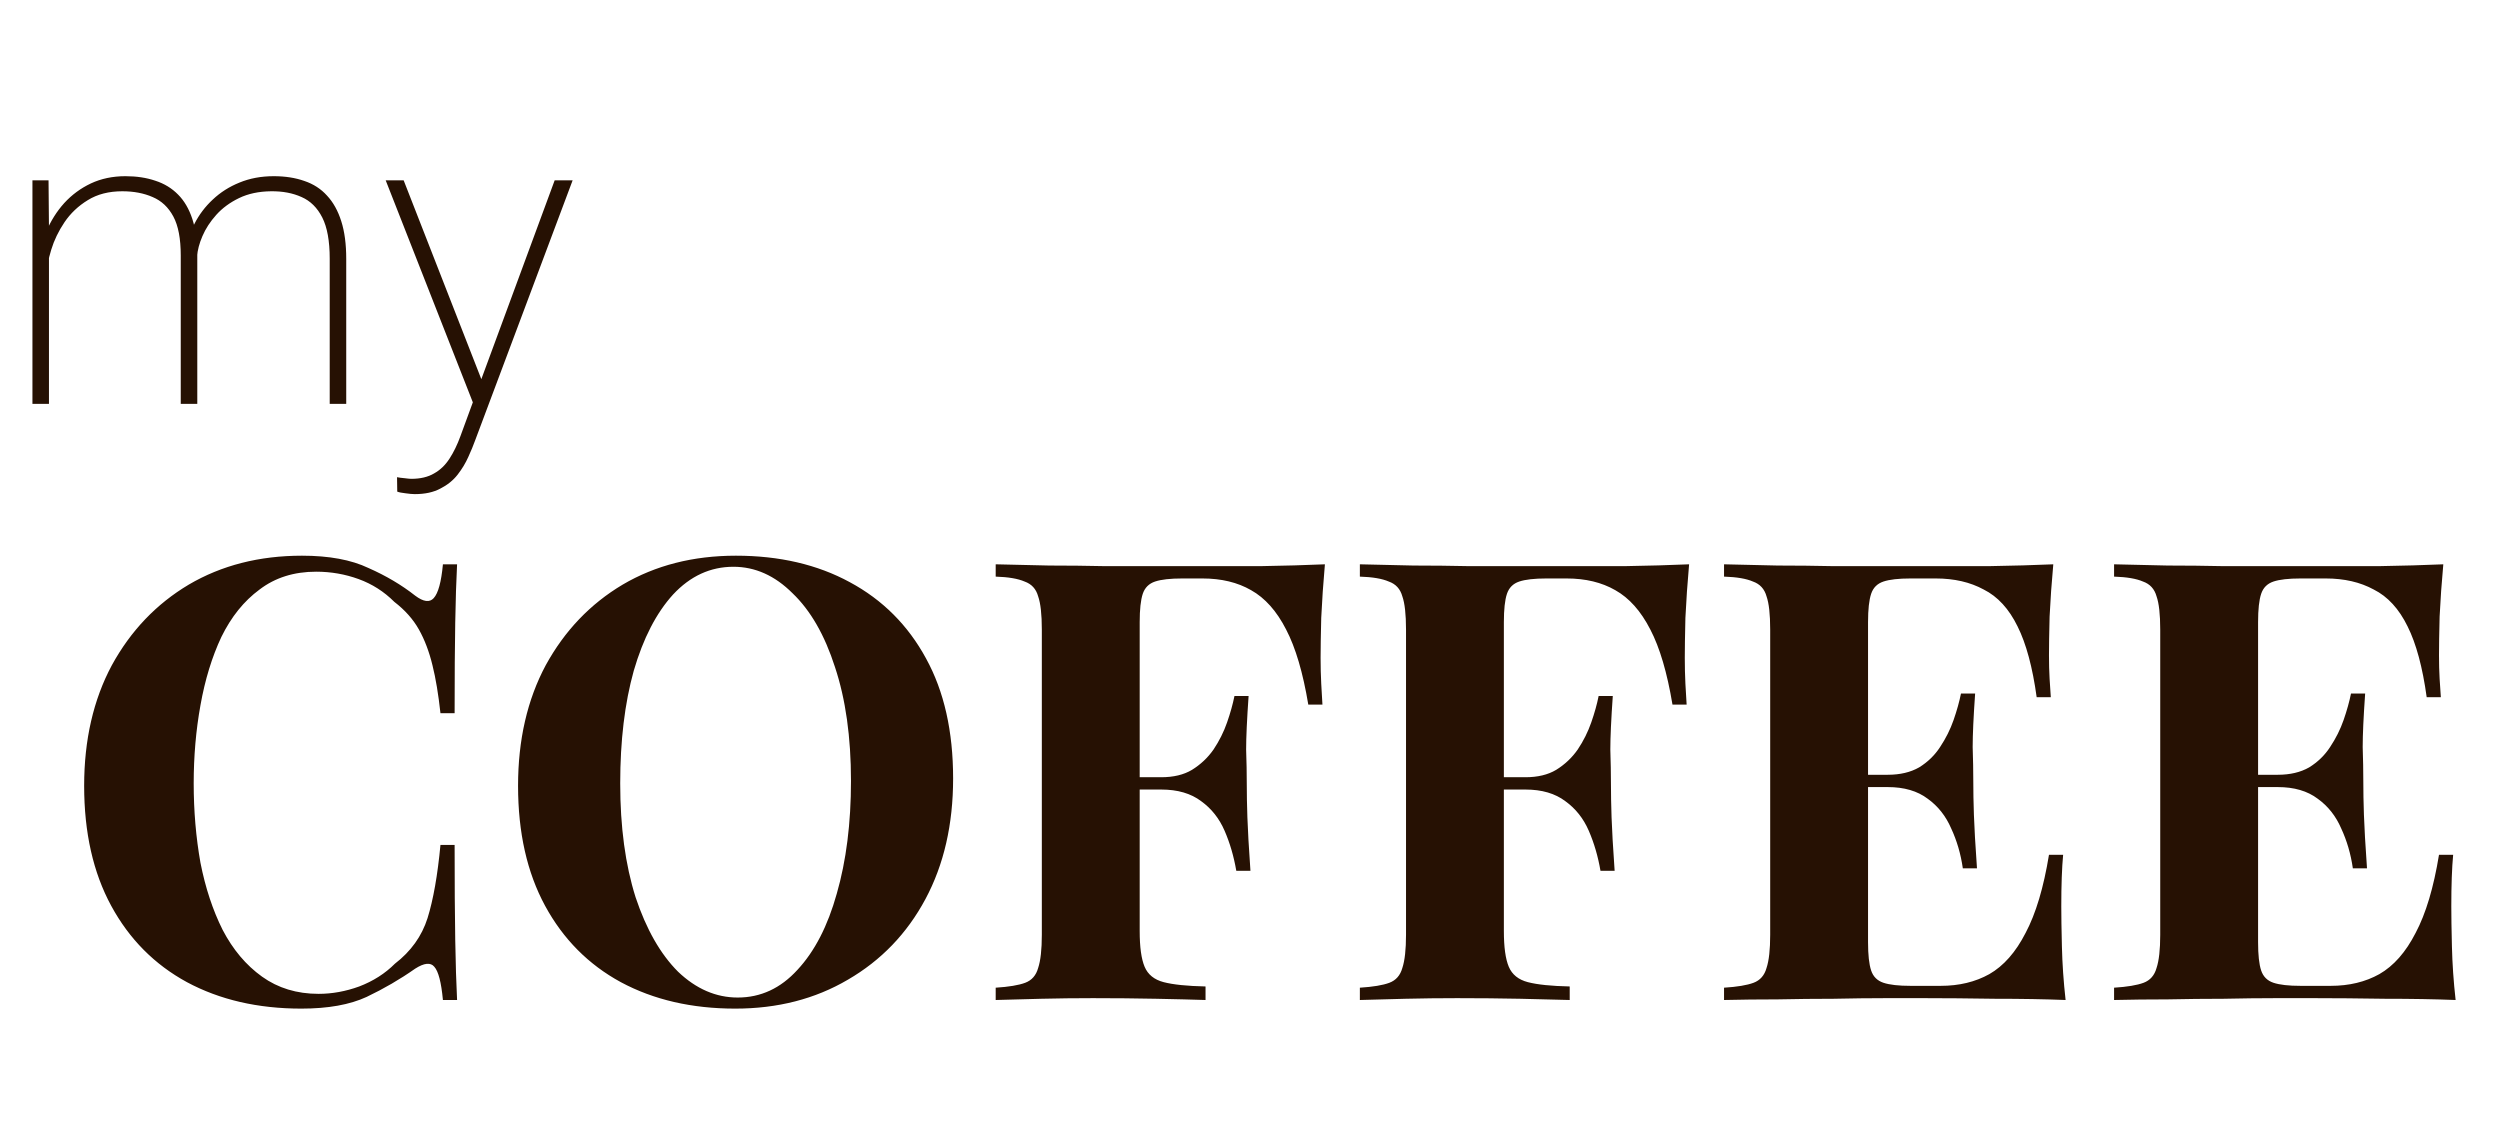 <svg width="130" height="59" viewBox="0 0 130 59" fill="none" xmlns="http://www.w3.org/2000/svg">
<path d="M2.546 11.837V21H1.687V9.377H2.524L2.546 11.837ZM2.406 14.297L1.977 13.803C2.034 13.187 2.177 12.6 2.406 12.041C2.643 11.482 2.954 10.988 3.341 10.559C3.735 10.129 4.197 9.789 4.727 9.538C5.264 9.287 5.862 9.162 6.521 9.162C7.101 9.162 7.62 9.241 8.078 9.398C8.544 9.549 8.938 9.789 9.26 10.118C9.582 10.44 9.829 10.863 10.001 11.386C10.173 11.909 10.259 12.535 10.259 13.266V21H9.399V13.287C9.399 12.413 9.271 11.737 9.013 11.257C8.755 10.777 8.397 10.44 7.938 10.247C7.48 10.046 6.954 9.946 6.359 9.946C5.658 9.946 5.06 10.1 4.565 10.408C4.071 10.709 3.667 11.092 3.352 11.558C3.044 12.016 2.814 12.492 2.664 12.986C2.514 13.48 2.428 13.917 2.406 14.297ZM10.248 13.341L9.668 13.137C9.725 12.614 9.872 12.116 10.108 11.644C10.352 11.164 10.671 10.741 11.065 10.376C11.458 10.004 11.92 9.71 12.45 9.495C12.987 9.273 13.582 9.162 14.233 9.162C14.828 9.162 15.358 9.244 15.823 9.409C16.296 9.567 16.69 9.821 17.005 10.172C17.327 10.516 17.574 10.96 17.746 11.504C17.918 12.041 18.004 12.693 18.004 13.459V21H17.145V13.448C17.145 12.532 17.016 11.819 16.758 11.31C16.5 10.802 16.142 10.448 15.684 10.247C15.225 10.039 14.695 9.939 14.094 9.946C13.456 9.953 12.901 10.072 12.429 10.301C11.956 10.53 11.562 10.82 11.247 11.171C10.932 11.522 10.692 11.891 10.527 12.277C10.363 12.657 10.27 13.011 10.248 13.341ZM24.976 19.861L28.843 9.377H29.777L24.707 22.901C24.614 23.159 24.496 23.446 24.352 23.761C24.209 24.083 24.023 24.391 23.794 24.685C23.565 24.978 23.268 25.218 22.902 25.404C22.544 25.598 22.1 25.694 21.57 25.694C21.449 25.694 21.287 25.68 21.087 25.651C20.894 25.63 20.75 25.601 20.657 25.565L20.646 24.814C20.747 24.835 20.879 24.853 21.044 24.867C21.209 24.889 21.323 24.899 21.388 24.899C21.86 24.899 22.254 24.806 22.569 24.62C22.892 24.441 23.16 24.183 23.375 23.847C23.59 23.517 23.78 23.127 23.944 22.676L24.976 19.861ZM20.99 9.377L25.115 19.936L25.362 20.817L24.707 21.226L20.056 9.377H20.99Z" fill="#261103"/>
<path d="M15.704 28.896C17.112 28.896 18.264 29.109 19.16 29.536C20.077 29.941 20.888 30.421 21.592 30.976C22.019 31.296 22.339 31.339 22.552 31.104C22.787 30.848 22.947 30.261 23.032 29.344H23.768C23.725 30.176 23.693 31.189 23.672 32.384C23.651 33.557 23.64 35.125 23.64 37.088H22.904C22.797 36.107 22.659 35.275 22.488 34.592C22.317 33.888 22.083 33.269 21.784 32.736C21.485 32.203 21.059 31.723 20.504 31.296C19.971 30.763 19.352 30.368 18.648 30.112C17.944 29.856 17.208 29.728 16.44 29.728C15.288 29.728 14.307 30.037 13.496 30.656C12.685 31.253 12.024 32.075 11.512 33.12C11.021 34.165 10.659 35.349 10.424 36.672C10.189 37.973 10.072 39.328 10.072 40.736C10.072 42.165 10.189 43.541 10.424 44.864C10.68 46.165 11.064 47.328 11.576 48.352C12.109 49.376 12.792 50.187 13.624 50.784C14.456 51.381 15.437 51.68 16.568 51.68C17.272 51.68 17.976 51.552 18.68 51.296C19.405 51.019 20.024 50.624 20.536 50.112C21.368 49.472 21.933 48.683 22.232 47.744C22.531 46.784 22.755 45.515 22.904 43.936H23.64C23.64 45.963 23.651 47.605 23.672 48.864C23.693 50.101 23.725 51.147 23.768 52H23.032C22.947 51.083 22.797 50.507 22.584 50.272C22.392 50.037 22.061 50.069 21.592 50.368C20.803 50.923 19.96 51.413 19.064 51.84C18.189 52.245 17.059 52.448 15.672 52.448C13.411 52.448 11.427 51.989 9.72 51.072C8.035 50.155 6.723 48.832 5.784 47.104C4.845 45.376 4.376 43.296 4.376 40.864C4.376 38.475 4.856 36.384 5.816 34.592C6.797 32.8 8.131 31.403 9.816 30.4C11.523 29.397 13.485 28.896 15.704 28.896ZM38.267 28.896C40.528 28.896 42.501 29.355 44.187 30.272C45.893 31.189 47.216 32.512 48.154 34.24C49.093 35.947 49.562 38.027 49.562 40.48C49.562 42.869 49.083 44.96 48.123 46.752C47.163 48.544 45.819 49.941 44.09 50.944C42.384 51.947 40.432 52.448 38.234 52.448C35.973 52.448 33.989 51.989 32.282 51.072C30.597 50.155 29.285 48.832 28.346 47.104C27.408 45.376 26.939 43.296 26.939 40.864C26.939 38.475 27.419 36.384 28.378 34.592C29.36 32.8 30.693 31.403 32.379 30.4C34.085 29.397 36.048 28.896 38.267 28.896ZM38.139 29.472C36.944 29.472 35.898 29.952 35.002 30.912C34.128 31.872 33.445 33.195 32.955 34.88C32.485 36.565 32.251 38.517 32.251 40.736C32.251 42.997 32.517 44.971 33.05 46.656C33.605 48.32 34.341 49.611 35.258 50.528C36.197 51.424 37.232 51.872 38.362 51.872C39.557 51.872 40.592 51.392 41.467 50.432C42.362 49.472 43.045 48.149 43.514 46.464C44.005 44.757 44.251 42.805 44.251 40.608C44.251 38.325 43.973 36.352 43.419 34.688C42.885 33.024 42.149 31.744 41.211 30.848C40.293 29.931 39.269 29.472 38.139 29.472ZM68.895 29.344C68.81 30.304 68.746 31.232 68.704 32.128C68.682 33.024 68.671 33.717 68.671 34.208C68.671 34.677 68.682 35.125 68.704 35.552C68.725 35.979 68.746 36.341 68.767 36.64H68.031C67.754 34.976 67.37 33.675 66.879 32.736C66.389 31.776 65.781 31.093 65.055 30.688C64.352 30.283 63.509 30.08 62.528 30.08H61.471C60.853 30.08 60.383 30.133 60.063 30.24C59.743 30.347 59.53 30.56 59.423 30.88C59.317 31.2 59.264 31.691 59.264 32.352V48.416C59.264 49.248 59.349 49.867 59.52 50.272C59.69 50.677 60.021 50.944 60.511 51.072C61.002 51.2 61.727 51.275 62.688 51.296V52C62.026 51.979 61.173 51.957 60.127 51.936C59.082 51.915 57.983 51.904 56.831 51.904C55.914 51.904 55.018 51.915 54.144 51.936C53.269 51.957 52.48 51.979 51.776 52V51.36C52.458 51.317 52.97 51.232 53.312 51.104C53.653 50.976 53.877 50.72 53.983 50.336C54.111 49.952 54.175 49.376 54.175 48.608V32.736C54.175 31.947 54.111 31.371 53.983 31.008C53.877 30.624 53.642 30.368 53.279 30.24C52.938 30.091 52.437 30.005 51.776 29.984V29.344C52.65 29.365 53.578 29.387 54.559 29.408C55.541 29.408 56.511 29.419 57.471 29.44C58.431 29.44 59.328 29.44 60.16 29.44C60.992 29.44 61.674 29.44 62.208 29.44C63.189 29.44 64.298 29.44 65.535 29.44C66.794 29.419 67.914 29.387 68.895 29.344ZM64.127 40.416C64.127 40.416 64.127 40.523 64.127 40.736C64.127 40.949 64.127 41.056 64.127 41.056H58.303C58.303 41.056 58.303 40.949 58.303 40.736C58.303 40.523 58.303 40.416 58.303 40.416H64.127ZM64.927 36.192C64.842 37.408 64.799 38.336 64.799 38.976C64.821 39.616 64.832 40.203 64.832 40.736C64.832 41.269 64.842 41.856 64.864 42.496C64.885 43.136 64.938 44.064 65.023 45.28H64.287C64.159 44.533 63.957 43.84 63.679 43.2C63.402 42.56 62.997 42.048 62.464 41.664C61.93 41.259 61.237 41.056 60.383 41.056V40.416C61.023 40.416 61.557 40.288 61.983 40.032C62.431 39.755 62.805 39.403 63.103 38.976C63.402 38.528 63.637 38.059 63.807 37.568C63.978 37.077 64.106 36.619 64.192 36.192H64.927ZM87.833 29.344C87.748 30.304 87.684 31.232 87.641 32.128C87.62 33.024 87.609 33.717 87.609 34.208C87.609 34.677 87.62 35.125 87.641 35.552C87.662 35.979 87.684 36.341 87.705 36.64H86.969C86.692 34.976 86.308 33.675 85.817 32.736C85.326 31.776 84.718 31.093 83.993 30.688C83.289 30.283 82.446 30.08 81.465 30.08H80.409C79.79 30.08 79.321 30.133 79.001 30.24C78.681 30.347 78.468 30.56 78.361 30.88C78.254 31.2 78.201 31.691 78.201 32.352V48.416C78.201 49.248 78.286 49.867 78.457 50.272C78.628 50.677 78.958 50.944 79.449 51.072C79.94 51.2 80.665 51.275 81.625 51.296V52C80.964 51.979 80.11 51.957 79.065 51.936C78.02 51.915 76.921 51.904 75.769 51.904C74.852 51.904 73.956 51.915 73.081 51.936C72.206 51.957 71.417 51.979 70.713 52V51.36C71.396 51.317 71.908 51.232 72.249 51.104C72.59 50.976 72.814 50.72 72.921 50.336C73.049 49.952 73.113 49.376 73.113 48.608V32.736C73.113 31.947 73.049 31.371 72.921 31.008C72.814 30.624 72.58 30.368 72.217 30.24C71.876 30.091 71.374 30.005 70.713 29.984V29.344C71.588 29.365 72.516 29.387 73.497 29.408C74.478 29.408 75.449 29.419 76.409 29.44C77.369 29.44 78.265 29.44 79.097 29.44C79.929 29.44 80.612 29.44 81.145 29.44C82.126 29.44 83.236 29.44 84.473 29.44C85.732 29.419 86.852 29.387 87.833 29.344ZM83.065 40.416C83.065 40.416 83.065 40.523 83.065 40.736C83.065 40.949 83.065 41.056 83.065 41.056H77.241C77.241 41.056 77.241 40.949 77.241 40.736C77.241 40.523 77.241 40.416 77.241 40.416H83.065ZM83.865 36.192C83.78 37.408 83.737 38.336 83.737 38.976C83.758 39.616 83.769 40.203 83.769 40.736C83.769 41.269 83.78 41.856 83.801 42.496C83.822 43.136 83.876 44.064 83.961 45.28H83.225C83.097 44.533 82.894 43.84 82.617 43.2C82.34 42.56 81.934 42.048 81.401 41.664C80.868 41.259 80.174 41.056 79.321 41.056V40.416C79.961 40.416 80.494 40.288 80.921 40.032C81.369 39.755 81.742 39.403 82.041 38.976C82.34 38.528 82.574 38.059 82.745 37.568C82.916 37.077 83.044 36.619 83.129 36.192H83.865ZM106.771 29.344C106.685 30.283 106.621 31.189 106.579 32.064C106.557 32.939 106.547 33.611 106.547 34.08C106.547 34.507 106.557 34.912 106.579 35.296C106.6 35.68 106.621 36 106.642 36.256H105.907C105.693 34.699 105.363 33.472 104.915 32.576C104.467 31.659 103.88 31.019 103.155 30.656C102.451 30.272 101.619 30.08 100.659 30.08H99.347C98.728 30.08 98.258 30.133 97.939 30.24C97.618 30.347 97.405 30.56 97.299 30.88C97.192 31.2 97.138 31.691 97.138 32.352V48.992C97.138 49.653 97.192 50.144 97.299 50.464C97.405 50.784 97.618 50.997 97.939 51.104C98.258 51.211 98.728 51.264 99.347 51.264H100.915C101.875 51.264 102.717 51.061 103.443 50.656C104.189 50.229 104.819 49.515 105.331 48.512C105.864 47.509 106.269 46.155 106.547 44.448H107.283C107.219 45.131 107.187 46.027 107.187 47.136C107.187 47.627 107.197 48.32 107.219 49.216C107.24 50.112 107.304 51.04 107.411 52C106.323 51.957 105.096 51.936 103.731 51.936C102.365 51.915 101.149 51.904 100.083 51.904C99.549 51.904 98.867 51.904 98.034 51.904C97.203 51.904 96.306 51.915 95.347 51.936C94.386 51.936 93.416 51.947 92.434 51.968C91.453 51.968 90.525 51.979 89.65 52V51.36C90.333 51.317 90.845 51.232 91.186 51.104C91.528 50.976 91.752 50.72 91.859 50.336C91.987 49.952 92.05 49.376 92.05 48.608V32.736C92.05 31.947 91.987 31.371 91.859 31.008C91.752 30.624 91.517 30.368 91.154 30.24C90.813 30.091 90.312 30.005 89.65 29.984V29.344C90.525 29.365 91.453 29.387 92.434 29.408C93.416 29.408 94.386 29.419 95.347 29.44C96.306 29.44 97.203 29.44 98.034 29.44C98.867 29.44 99.549 29.44 100.083 29.44C101.064 29.44 102.173 29.44 103.411 29.44C104.669 29.419 105.789 29.387 106.771 29.344ZM101.779 40.288C101.779 40.288 101.779 40.395 101.779 40.608C101.779 40.821 101.779 40.928 101.779 40.928H96.178C96.178 40.928 96.178 40.821 96.178 40.608C96.178 40.395 96.178 40.288 96.178 40.288H101.779ZM102.707 36.064C102.621 37.28 102.579 38.208 102.579 38.848C102.6 39.488 102.611 40.075 102.611 40.608C102.611 41.141 102.621 41.728 102.643 42.368C102.664 43.008 102.717 43.936 102.803 45.152H102.067C101.96 44.405 101.757 43.712 101.459 43.072C101.181 42.432 100.776 41.92 100.243 41.536C99.709 41.131 99.016 40.928 98.162 40.928V40.288C98.802 40.288 99.347 40.16 99.794 39.904C100.243 39.627 100.605 39.275 100.883 38.848C101.181 38.4 101.416 37.931 101.587 37.44C101.757 36.949 101.885 36.491 101.971 36.064H102.707ZM127.052 29.344C126.966 30.283 126.902 31.189 126.86 32.064C126.838 32.939 126.828 33.611 126.828 34.08C126.828 34.507 126.838 34.912 126.86 35.296C126.881 35.68 126.902 36 126.924 36.256H126.188C125.974 34.699 125.644 33.472 125.196 32.576C124.748 31.659 124.161 31.019 123.436 30.656C122.732 30.272 121.9 30.08 120.94 30.08H119.628C119.009 30.08 118.54 30.133 118.22 30.24C117.9 30.347 117.686 30.56 117.58 30.88C117.473 31.2 117.42 31.691 117.42 32.352V48.992C117.42 49.653 117.473 50.144 117.58 50.464C117.686 50.784 117.9 50.997 118.22 51.104C118.54 51.211 119.009 51.264 119.628 51.264H121.196C122.156 51.264 122.998 51.061 123.724 50.656C124.47 50.229 125.1 49.515 125.612 48.512C126.145 47.509 126.55 46.155 126.828 44.448H127.564C127.5 45.131 127.468 46.027 127.468 47.136C127.468 47.627 127.478 48.32 127.5 49.216C127.521 50.112 127.585 51.04 127.692 52C126.604 51.957 125.377 51.936 124.012 51.936C122.646 51.915 121.43 51.904 120.364 51.904C119.83 51.904 119.148 51.904 118.316 51.904C117.484 51.904 116.588 51.915 115.628 51.936C114.668 51.936 113.697 51.947 112.716 51.968C111.734 51.968 110.806 51.979 109.932 52V51.36C110.614 51.317 111.126 51.232 111.468 51.104C111.809 50.976 112.033 50.72 112.14 50.336C112.268 49.952 112.332 49.376 112.332 48.608V32.736C112.332 31.947 112.268 31.371 112.14 31.008C112.033 30.624 111.798 30.368 111.436 30.24C111.094 30.091 110.593 30.005 109.932 29.984V29.344C110.806 29.365 111.734 29.387 112.716 29.408C113.697 29.408 114.668 29.419 115.628 29.44C116.588 29.44 117.484 29.44 118.316 29.44C119.148 29.44 119.83 29.44 120.364 29.44C121.345 29.44 122.454 29.44 123.692 29.44C124.95 29.419 126.07 29.387 127.052 29.344ZM122.06 40.288C122.06 40.288 122.06 40.395 122.06 40.608C122.06 40.821 122.06 40.928 122.06 40.928H116.46C116.46 40.928 116.46 40.821 116.46 40.608C116.46 40.395 116.46 40.288 116.46 40.288H122.06ZM122.988 36.064C122.902 37.28 122.86 38.208 122.86 38.848C122.881 39.488 122.892 40.075 122.892 40.608C122.892 41.141 122.902 41.728 122.924 42.368C122.945 43.008 122.998 43.936 123.084 45.152H122.348C122.241 44.405 122.038 43.712 121.74 43.072C121.462 42.432 121.057 41.92 120.524 41.536C119.99 41.131 119.297 40.928 118.444 40.928V40.288C119.084 40.288 119.628 40.16 120.076 39.904C120.524 39.627 120.886 39.275 121.164 38.848C121.462 38.4 121.697 37.931 121.868 37.44C122.038 36.949 122.166 36.491 122.252 36.064H122.988Z" fill="#261103"/>
</svg>
